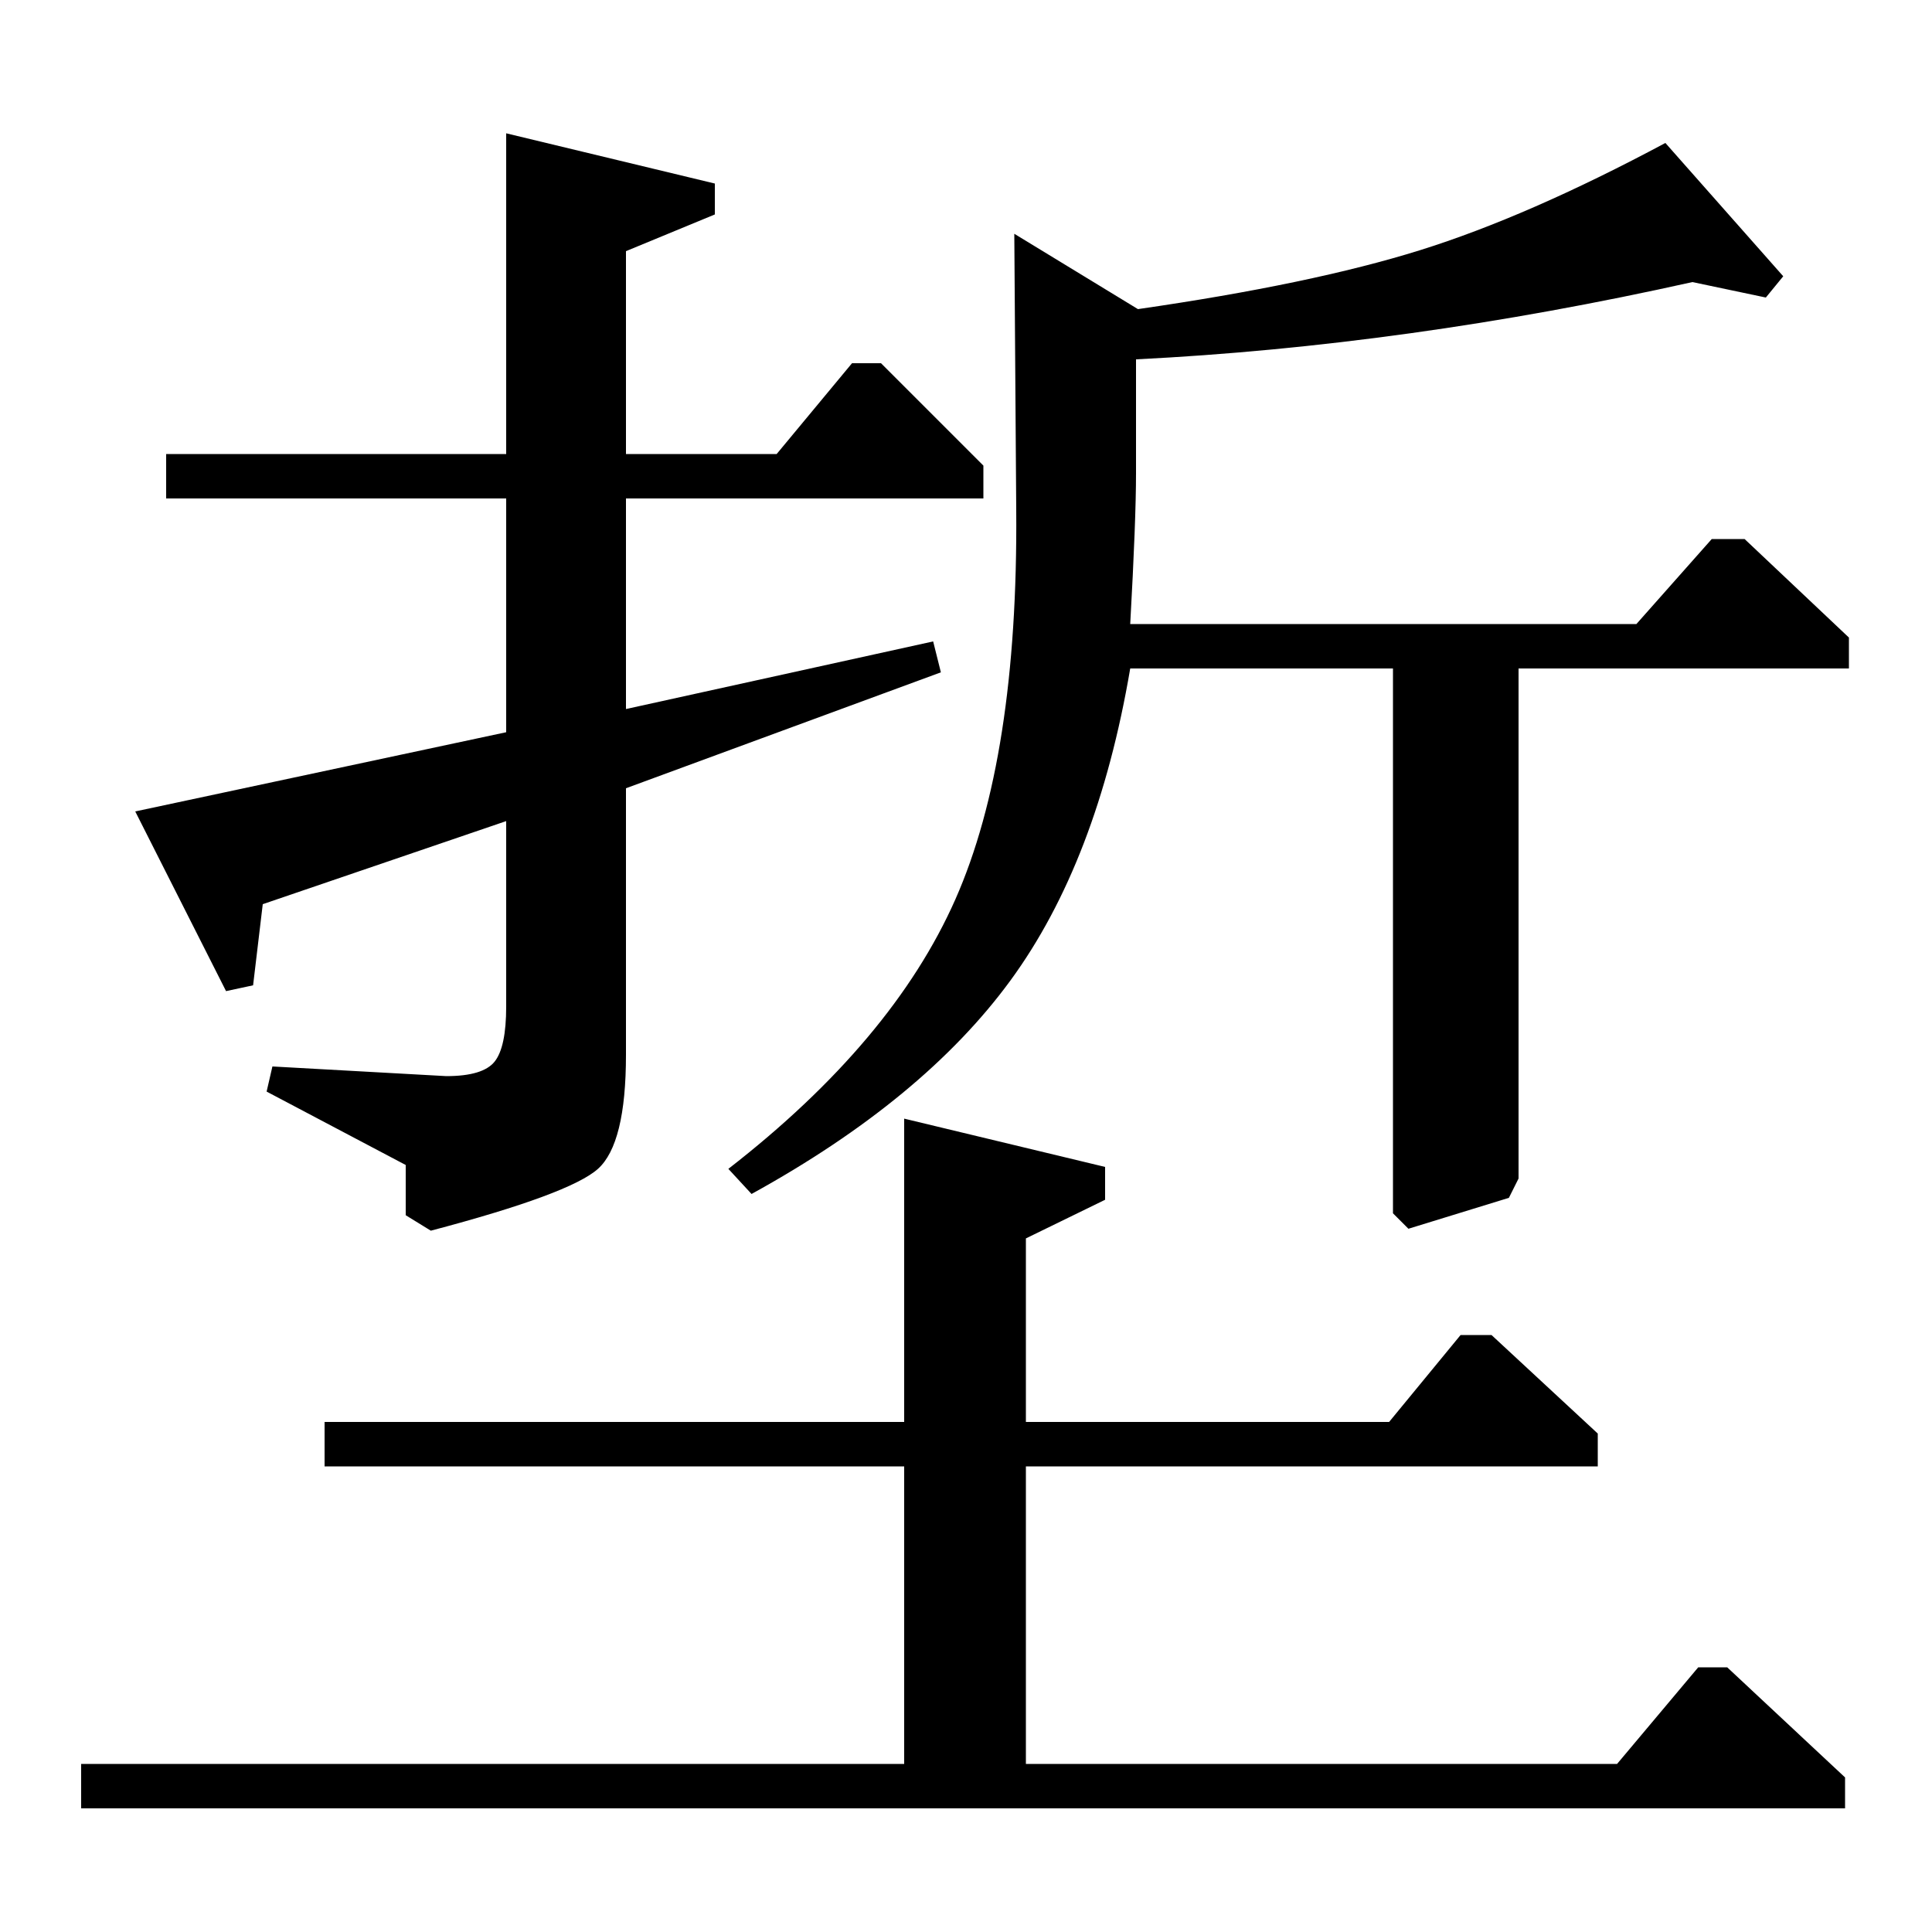 <?xml version="1.0" standalone="no"?>
<!DOCTYPE svg PUBLIC "-//W3C//DTD SVG 1.1//EN" "http://www.w3.org/Graphics/SVG/1.1/DTD/svg11.dtd" >
<svg xmlns="http://www.w3.org/2000/svg" xmlns:xlink="http://www.w3.org/1999/xlink" version="1.1" viewBox="0 -140 1000 1000">
  <g transform="matrix(1 0 0 -1 0 860)">
   <path fill="currentColor"
d="M525 879l64 -39q90 13 146 30.5t127 55.5l61 -69l-9 -11l-38 8q-148 -33 -288 -40v-59q0 -24 -3 -78h262l39 44h17l54 -51v-16h-171v-264l-5 -10l-52 -16l-8 8v282h-136q-17 -100 -62 -161.5t-134 -110.5l-12 13q85 66 117.5 139.5t31.5 201.5zM262 931l108 -26v-16
l-46 -19v-105h78l39 47h15l53 -53v-17h-185v-109l159 35l4 -16l-163 -60v-138q0 -46 -14.5 -59t-86.5 -32l-13 8v26l-72 38l3 13l90 -5q19 0 25 7.5t6 28.5v96l-126 -43l-5 -42l-14 -3l-47 93l192 41v121h-176v23h176v166zM468 421l104 -25v-17l-41 -20v-95h188l37 45h16
l55 -51v-17h-296v-154h306l42 50h15l61 -57v-16h-913v23h426v154h-300v23h300v157z" />
  </g>

</svg>
